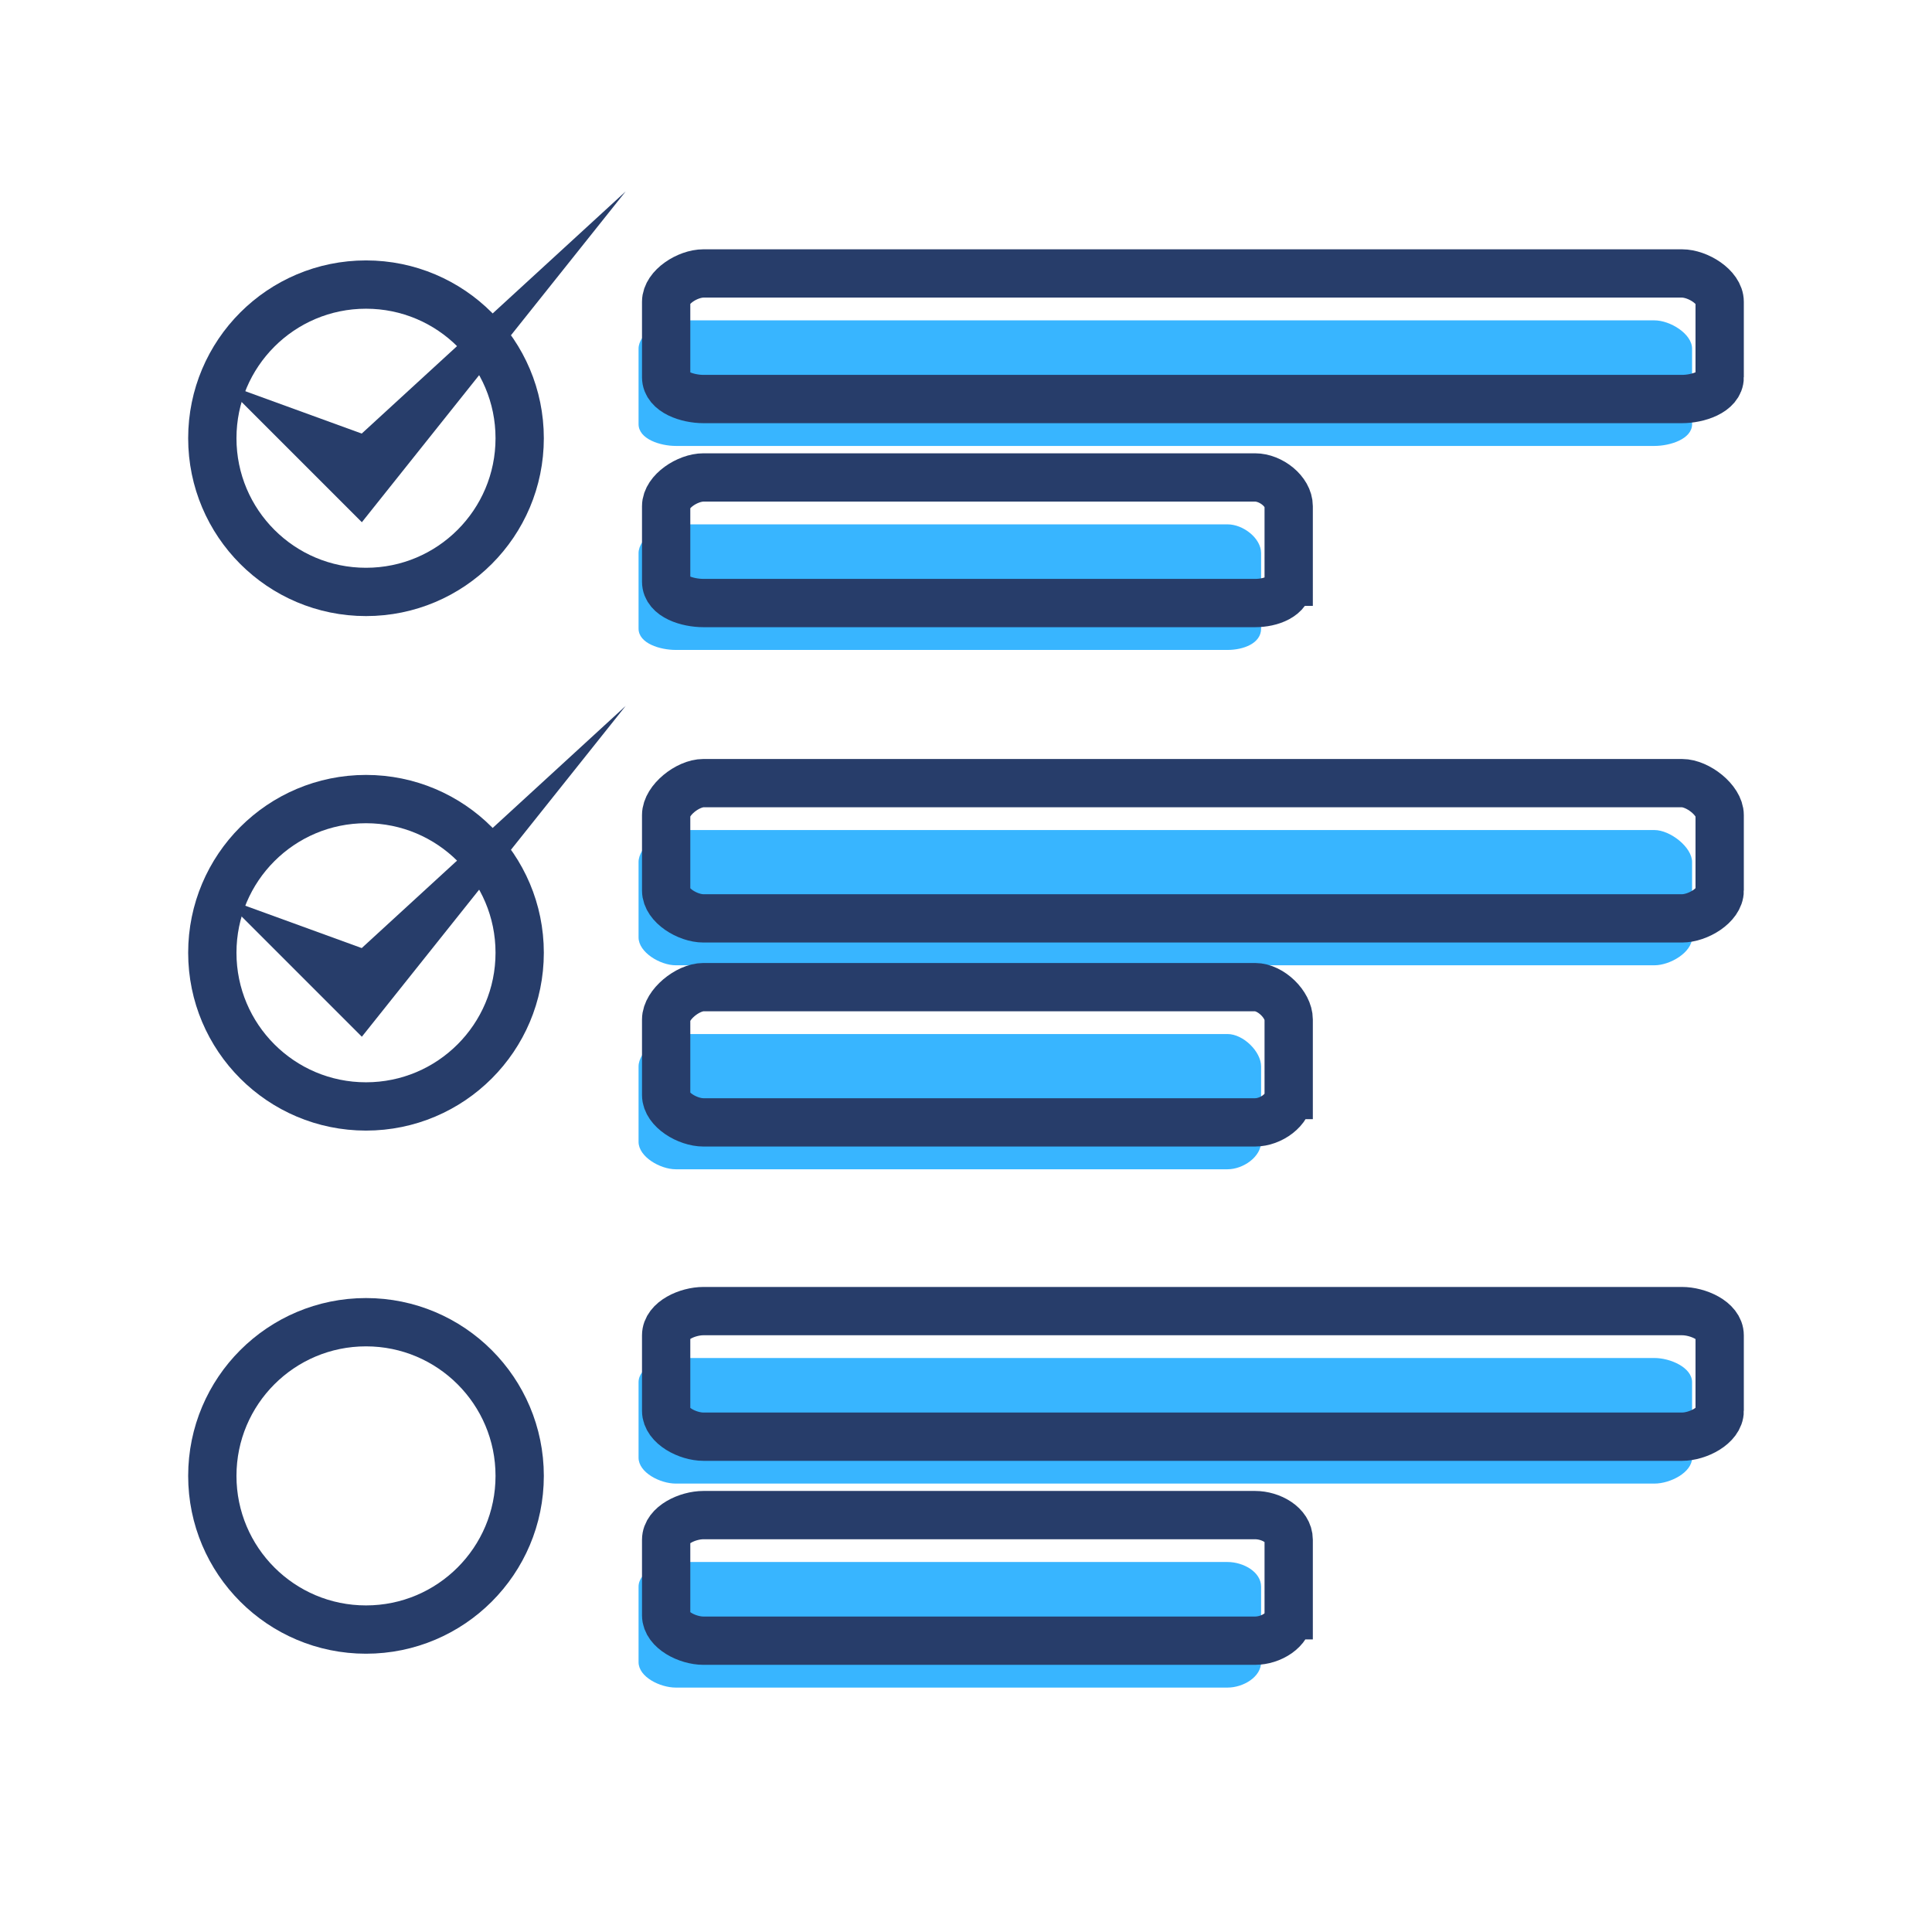 <?xml version="1.0" encoding="iso-8859-1"?>
<!-- Generator: Adobe Illustrator 16.0.0, SVG Export Plug-In . SVG Version: 6.00 Build 0)  -->
<!DOCTYPE svg PUBLIC "-//W3C//DTD SVG 1.1//EN" "http://www.w3.org/Graphics/SVG/1.1/DTD/svg11.dtd">
<svg version="1.1" id="Layer_1" xmlns="http://www.w3.org/2000/svg" xmlns:xlink="http://www.w3.org/1999/xlink" x="0px" y="0px"
	 width="200px" height="200px" viewBox="0 0 200 200" style="enable-background:new 0 0 200 200;" xml:space="preserve">
<circle style="fill:none;stroke:#273D6A;stroke-width:5;stroke-miterlimit:10;" cx="37.888" cy="45.367" r="15.909"/>
<circle style="fill:none;stroke:#273D6A;stroke-width:5;stroke-miterlimit:10;" cx="37.888" cy="98.629" r="15.909"/>
<circle style="fill:none;stroke:#273D6A;stroke-width:5;stroke-miterlimit:10;" cx="37.888" cy="152.783" r="15.909"/>
<path style="fill:#38B5FF;" d="M175.165,43.909c0,1.536-2.268,2.254-3.897,2.254H69.961c-1.628,0-3.857-0.719-3.857-2.254v-7.814
	c0-1.536,2.229-2.931,3.857-2.931h101.306c1.63,0,3.897,1.396,3.897,2.931V43.909z"/>
<path style="fill:#38B5FF;" d="M130.549,65.073c0,1.536-1.847,2.208-3.476,2.208H69.961c-1.628,0-3.857-0.672-3.857-2.208v-7.814
	c0-1.536,2.229-2.978,3.857-2.978h57.112c1.629,0,3.476,1.441,3.476,2.978V65.073z"/>
<path style="fill:#38B5FF;" d="M175.165,97.046c0,1.536-2.268,2.88-3.897,2.88H69.961c-1.628,0-3.857-1.344-3.857-2.88v-7.814
	c0-1.536,2.229-3.306,3.857-3.306h101.306c1.63,0,3.897,1.77,3.897,3.306V97.046z"/>
<path style="fill:#38B5FF;" d="M130.549,118.209c0,1.535-1.847,2.834-3.476,2.834H69.961c-1.628,0-3.857-1.299-3.857-2.834v-7.814
	c0-1.535,2.229-3.352,3.857-3.352h57.112c1.629,0,3.476,1.816,3.476,3.352V118.209z"/>
<path style="fill:#38B5FF;" d="M175.165,150.903c0,1.535-2.268,2.677-3.897,2.677H69.961c-1.628,0-3.857-1.142-3.857-2.677v-7.814
	c0-1.536,2.229-2.509,3.857-2.509h101.306c1.63,0,3.897,0.973,3.897,2.509V150.903z"/>
<path style="fill:#38B5FF;" d="M130.549,172.067c0,1.535-1.847,2.631-3.476,2.631H69.961c-1.628,0-3.857-1.096-3.857-2.631v-7.814
	c0-1.535,2.229-2.555,3.857-2.555h57.112c1.629,0,3.476,1.02,3.476,2.555V172.067z"/>
<path style="fill:none;stroke:#273D6A;stroke-width:5;stroke-miterlimit:10;" d="M178.021,39.053c0,1.536-2.268,2.254-3.897,2.254
	H72.817c-1.628,0-3.857-0.719-3.857-2.254v-7.814c0-1.536,2.229-2.931,3.857-2.931h101.306c1.63,0,3.897,1.396,3.897,2.931V39.053z"
	/>
<path style="fill:none;stroke:#273D6A;stroke-width:5;stroke-miterlimit:10;" d="M133.404,60.218c0,1.536-1.847,2.208-3.476,2.208
	H72.817c-1.628,0-3.857-0.672-3.857-2.208v-7.814c0-1.536,2.229-2.978,3.857-2.978h57.112c1.629,0,3.476,1.441,3.476,2.978V60.218z"
	/>
<path style="fill:none;stroke:#273D6A;stroke-width:5;stroke-miterlimit:10;" d="M178.021,92.19c0,1.536-2.268,2.88-3.897,2.88
	H72.817c-1.628,0-3.857-1.344-3.857-2.88v-7.814c0-1.536,2.229-3.306,3.857-3.306h101.306c1.63,0,3.897,1.77,3.897,3.306V92.19z"/>
<path style="fill:none;stroke:#273D6A;stroke-width:5;stroke-miterlimit:10;" d="M133.404,113.354c0,1.535-1.847,2.834-3.476,2.834
	H72.817c-1.628,0-3.857-1.299-3.857-2.834v-7.814c0-1.535,2.229-3.352,3.857-3.352h57.112c1.629,0,3.476,1.816,3.476,3.352V113.354z
	"/>
<path style="fill:none;stroke:#273D6A;stroke-width:5;stroke-miterlimit:10;" d="M178.021,146.048c0,1.535-2.268,2.677-3.897,2.677
	H72.817c-1.628,0-3.857-1.142-3.857-2.677v-7.814c0-1.536,2.229-2.509,3.857-2.509h101.306c1.63,0,3.897,0.973,3.897,2.509V146.048z
	"/>
<path style="fill:none;stroke:#273D6A;stroke-width:5;stroke-miterlimit:10;" d="M133.404,167.212c0,1.535-1.847,2.631-3.476,2.631
	H72.817c-1.628,0-3.857-1.096-3.857-2.631v-7.814c0-1.535,2.229-2.555,3.857-2.555h57.112c1.629,0,3.476,1.02,3.476,2.555V167.212z"
	/>
<polygon style="fill:#273D6A;" points="64.769,19.815 37.459,54.061 23.044,39.645 37.445,44.883 "/>
<polygon style="fill:#273D6A;" points="64.769,73.077 37.459,107.322 23.044,92.906 37.445,98.144 "/>
</svg>
